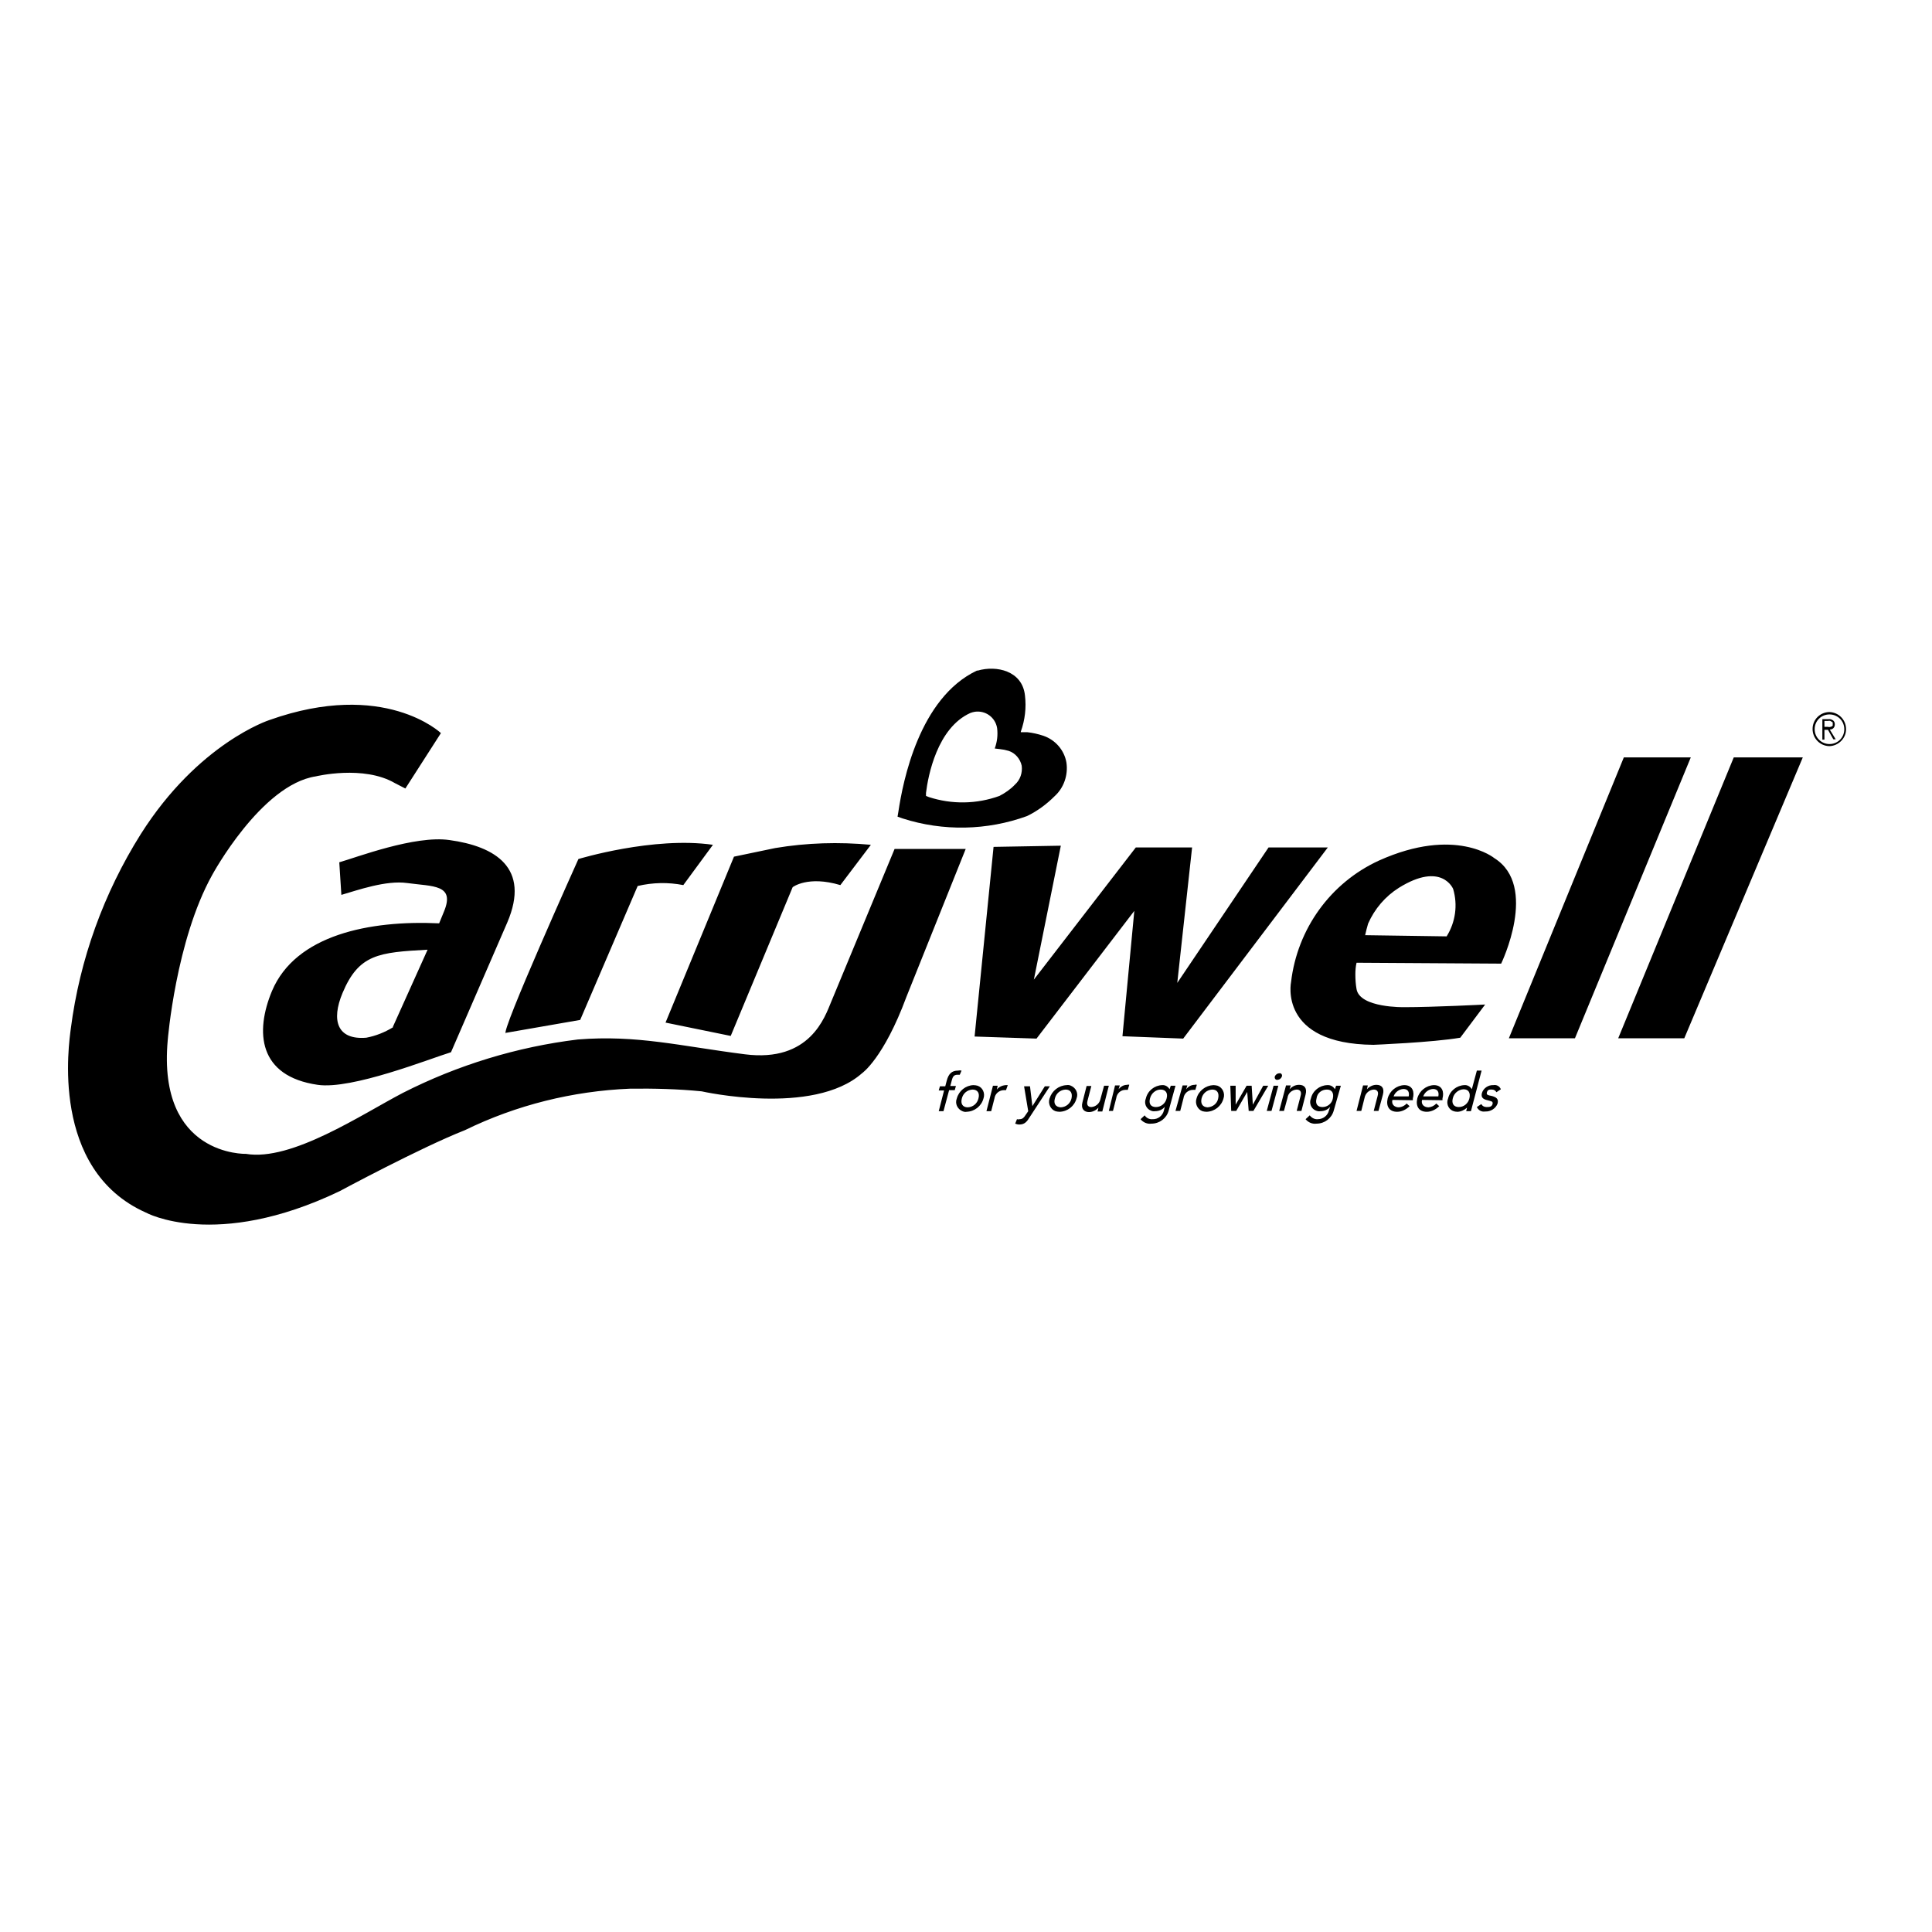 <?xml version="1.0" encoding="utf-8"?>
<!-- Generator: Adobe Illustrator 25.2.1, SVG Export Plug-In . SVG Version: 6.00 Build 0)  -->
<svg version="1.1" id="layer" xmlns="http://www.w3.org/2000/svg" xmlns:xlink="http://www.w3.org/1999/xlink" x="0px" y="0px"
	 viewBox="0 0 652 652" style="enable-background:new 0 0 652 652;" xml:space="preserve">
<path d="M615.7,246.3h1.2l1.8,3.2h0.8l-2-3.3c1,0,1.7-0.7,1.7-1.7v-0.1c0-0.5-0.2-1-0.6-1.3c-0.5-0.3-1-0.5-1.6-0.4h-2v6.9h0.7
	V246.3z M615.7,243.3h1.2c0.3-0.1,0.5-0.1,0.8,0l0.5,0.3c0.2,0.1,0.3,0.2,0.3,0.3s0,0.3,0,0.4c0,0.2,0,0.3,0,0.5
	c0,0.1-0.1,0.3-0.3,0.3c-0.1,0.1-0.3,0.2-0.5,0.2c-0.3,0.1-0.5,0.1-0.8,0h-1.2V243.3z M622.4,246.1c0,2.8-2.2,5-5,5
	c-2.7,0-5-2.2-5-5s2.2-5,5-5S622.4,243.3,622.4,246.1 M623,246.1c0-3.2-2.5-5.7-5.6-5.8c-3.1,0-5.7,2.5-5.7,5.7s2.5,5.7,5.6,5.8h0.1
	C620.4,251.7,623,249.2,623,246.1 M506.5,367.6c-0.4-1-1.4-1.6-2.5-1.4c-1.7-0.1-3.4,1-3.9,2.7c-0.4,1.6,0.6,2.1,1.9,2.4
	c1.3,0.4,1.9,0.3,1.7,1.3c-0.3,1-1.2,1-2,1s-1.4-0.3-1.8-1l-1.5,1c0.5,1.1,1.6,1.7,2.8,1.5c1.8,0.1,3.6-1,4.2-2.7
	c0.4-1.6-0.5-2.1-1.8-2.5c-1.3-0.3-2.1-0.3-1.8-1.3c0.3-1,1-0.9,1.7-0.9c0.6,0,1.2,0.3,1.5,0.9L506.5,367.6z M492.3,373.6
	c-1.7,0-2.5-1.2-2-3c0.4-1.7,1.9-2.9,3.6-3c1.7,0,2.4,1.2,2,3S494,373.6,492.3,373.6 M500,361.3h-1.6l-1.7,6.3l0,0
	c-0.5-0.9-1.5-1.5-2.5-1.4c-2.6,0.1-4.9,1.9-5.5,4.5c-0.7,1.6,0,3.5,1.6,4.2c0.5,0.2,1,0.3,1.5,0.3c1.2,0,2.4-0.6,3.3-1.4l0,0
	l-0.3,1.2h1.6L500,361.3z M480.3,370c0.5-1.4,1.8-2.4,3.3-2.5c1.6,0,2.1,1.1,1.8,2.5H480.3z M486.8,371.3v-0.6
	c0.6-2.1,0-4.5-2.9-4.5c-2.6,0.1-4.9,1.9-5.6,4.5c-0.6,2.6,0.5,4.5,3.2,4.5c1.6,0,3.1-0.8,4.2-1.9l-1-0.9c-0.7,0.8-1.6,1.2-2.6,1.3
	c-1.5,0-2.6-1-2.2-2.5L486.8,371.3z M470.3,370c0.5-1.4,1.8-2.4,3.3-2.5c1.6,0,2.1,1.1,1.8,2.5H470.3z M476.8,371.3v-0.6
	c0.6-2.1,0-4.5-2.9-4.5c-2.6,0.1-4.9,1.9-5.6,4.5c-0.6,2.6,0.5,4.5,3.2,4.5c1.6,0,3.1-0.8,4.2-1.9l-1-0.9c-0.7,0.8-1.6,1.2-2.6,1.3
	c-1.5,0-2.6-1-2.2-2.5L476.8,371.3z M457.8,374.9h1.6l1.1-4.4c0.3-1.6,1.6-2.7,3.1-2.8c1,0,1.8,0.6,1.3,2.2l-1.3,5h1.6l1.5-5.5
	c0.6-2.3-0.5-3.3-2.2-3.3c-1.2,0-2.4,0.6-3.2,1.5l0,0l0.3-1.3H460L457.8,374.9z M447.8,367.7c1.7,0,2.4,1.2,2,3
	c-0.3,1.7-1.8,2.9-3.5,2.9s-2.5-1.1-2-2.9C444.5,368.9,446,367.7,447.8,367.7 M452.5,366.4h-1.6l-0.4,1.2l0,0
	c-0.5-0.9-1.5-1.5-2.6-1.4c-2.6,0.1-4.9,1.9-5.5,4.5c-0.7,1.6,0.1,3.5,1.7,4.1c0.5,0.2,1,0.3,1.5,0.2c1.3,0,2.5-0.5,3.3-1.5l0,0
	l-0.4,1.2c-0.4,1.8-2,3-3.8,3c-1.1,0.1-2.1-0.5-2.7-1.3l-1.4,1.3c0.9,1.1,2.3,1.7,3.7,1.5c2.7,0,5.1-1.8,5.8-4.4L452.5,366.4z
	 M431.7,374.9h1.6l1.2-4.4c0.2-1.6,1.5-2.7,3.1-2.8c1,0,1.8,0.6,1.3,2.2l-1.3,5h1.6l1.4-5.5c0.6-2.3-0.5-3.3-2.2-3.3
	c-1.3,0-2.4,0.6-3.2,1.5l0,0l0.4-1.3H434L431.7,374.9z M430.2,363.3c-0.1,0.5,0.1,1,0.6,1.1c0.1,0,0.2,0.1,0.3,0
	c0.7,0,1.3-0.5,1.5-1.1c0.2-0.5-0.1-1-0.5-1.1c-0.1,0-0.2,0-0.3,0C431.1,362.2,430.5,362.6,430.2,363.3 M427.5,374.9h1.6l2.3-8.5
	h-1.6L427.5,374.9z M415.5,374.9h1.7l3.7-6.4l0,0l0.5,6.4h1.6l5-8.5h-1.7l-3.5,6.4l0,0l-0.4-6.4h-1.7l-3.7,6.4l0,0v-6.4h-1.8
	L415.5,374.9z M403.8,370.7c-0.6,1.7,0.3,3.7,2,4.3c0.4,0.1,0.9,0.2,1.4,0.2c2.7-0.1,5-1.9,5.7-4.5c0.6-1.7-0.3-3.7-2-4.3
	c-0.4-0.1-0.9-0.2-1.4-0.2C406.9,366.3,404.5,368.1,403.8,370.7 M405.5,370.7c0.4-1.7,1.8-2.9,3.6-3c1.7,0,2.4,1.2,2,3
	c-0.3,1.7-1.8,2.9-3.6,3C405.8,373.6,405.1,372.4,405.5,370.7 M396.7,374.9h1.6l1.1-4.3c0.2-1.6,1.6-2.8,3.2-2.8h0.8l0.5-1.7
	c-0.2-0.1-0.5-0.1-0.7,0c-1.2,0-2.2,0.6-2.9,1.5l0,0l0.4-1.3h-1.6L396.7,374.9z M391.7,367.7c1.7,0,2.5,1.2,2,3
	c-0.4,1.7-1.9,2.9-3.6,2.9s-2.5-1.1-2-2.9C388.5,369,390,367.7,391.7,367.7 M396.7,366.4h-1.6l-0.4,1.2l0,0
	c-0.5-0.9-1.5-1.5-2.5-1.4c-2.6,0.1-4.9,1.9-5.5,4.5c-0.7,1.6,0.1,3.5,1.7,4.1c0.4,0.2,1,0.3,1.4,0.2c1.3,0,2.5-0.5,3.3-1.5l0,0
	l-0.3,1.2c-0.4,1.8-2,3.1-3.9,3c-1.1,0.1-2.1-0.5-2.6-1.3l-1.4,1.3c0.9,1.1,2.3,1.7,3.7,1.5c2.7,0,5.1-1.8,5.8-4.4L396.7,366.4z
	 M374.2,374.9h1.4l1.1-4.3c0.2-1.6,1.5-2.8,3.1-2.8h0.8l0.5-1.7c-0.2-0.1-0.5-0.1-0.7,0c-1.2,0-2.2,0.6-2.9,1.5l0,0l0.4-1.3h-1.6
	L374.2,374.9z M374.2,366.4h-1.6l-1.2,4.4c-0.3,1.6-1.6,2.7-3.1,2.8c-1,0-1.7-0.6-1.3-2.1l1.3-5h-1.6l-1.4,5.5
	c-0.6,2.2,0.6,3.3,2.2,3.3c1.2,0,2.4-0.6,3.2-1.5l0,0l-0.3,1.3h1.6L374.2,366.4z M354.2,370.7c-0.6,1.7,0.3,3.7,2,4.3
	c0.4,0.1,0.9,0.2,1.4,0.2c2.7-0.1,5-1.9,5.7-4.5c0.7-1.7-0.2-3.6-1.9-4.3c-0.4-0.2-0.9-0.3-1.4-0.2
	C357.3,366.3,355,368.1,354.2,370.7 M356,370.7c0.4-1.7,1.8-2.9,3.6-3c1.7,0,2.4,1.2,2,3c-0.4,1.7-1.8,2.9-3.6,3
	C356.2,373.6,355.5,372.4,356,370.7 M347,375l-0.9,1.3c-0.5,0.8-1,1.4-2,1.4c-0.3,0.1-0.6,0.1-0.9,0l-0.6,1.5
	c0.5,0.2,0.9,0.3,1.4,0.3c1.8,0,2.6-1,3.5-2.5l6.8-10.4h-1.7l-4.2,6.7l0,0l-0.8-6.7h-2L347,375z M332.9,375h1.6l1.1-4.3
	c0.2-1.6,1.6-2.8,3.2-2.8h0.7l0.6-1.7c-0.2,0-0.5,0-0.7,0c-1.2,0.1-2.3,0.6-3,1.5l0,0l0.3-1.3h-1.6L332.9,375z M322.9,370.7
	c-0.7,1.7,0.2,3.6,1.9,4.3c0.5,0.2,0.9,0.3,1.4,0.2c2.7-0.1,5-1.9,5.7-4.5c0.6-1.7-0.2-3.7-2-4.3c-0.4-0.1-0.9-0.2-1.4-0.2
	C325.9,366.3,323.6,368.1,322.9,370.7 M324.6,370.7c0.4-1.7,1.8-2.9,3.6-3c1.7,0,2.5,1.2,2,3c-0.4,1.7-1.8,2.9-3.6,3
	C324.9,373.7,324.1,372.5,324.6,370.7 M316.8,375h1.6l1.9-7.1h1.9l0.4-1.4h-1.9l0.5-1.9c0.3-1.2,0.7-1.9,1.9-1.9c0.3,0,0.6,0,0.8,0
	l0.6-1.4c-0.4-0.1-0.8-0.1-1.2,0c-2.1,0-3.2,1.1-3.8,3.4l-0.5,1.9h-1.8l-0.4,1.4h1.8L316.8,375z M546.1,350.4l39-94.8h23.3l-40,94.8
	H546.1z M509.2,350.4l38.8-94.8h22.6l-39.1,94.8H509.2z M457.8,324.9c-0.3,1.3-0.4,2.6-0.4,3.9c0,1.7,0.1,3.3,0.4,5
	c1.1,6.4,16.1,6.1,16.1,6.1c10,0,27.3-0.9,27.3-0.9l-8.4,11.2c-9.3,1.6-29.3,2.4-29.3,2.4c-32.2-0.3-27.8-21.2-27.8-21.2
	c2.1-17.9,13.3-33.5,29.7-41c25.8-11.6,38.9-0.8,38.9-0.8c15,9.4,2.3,35.6,2.3,35.6L457.8,324.9z M460.7,315.6l27.5,0.4
	c3-4.8,3.8-10.6,2.2-16c0,0-3.8-9.4-18.3-0.4c-4.6,2.9-8.2,7.1-10.4,12.1C461.3,313,461,314.3,460.7,315.6 M335.3,285.8l22.7-0.4
	l-9.1,45.2l34.4-44.6h19l-5,45.7l30.8-45.7h20l-48.8,64.5l-20.5-0.8l4-42.3l-33,43.1l-20.9-0.7L335.3,285.8z M224.6,345.1l23.1-56
	l13.9-2.9c10.7-1.8,21.5-2.1,32.3-1.1l-10.3,13.6c-11-3.3-16.1,0.7-16.1,0.7l-20.9,50.2L224.6,345.1z M170.7,348.8
	c-2.2,0.4,24.5-58.9,24.5-58.9s25.3-7.7,45.4-4.8l-10,13.6c-5.1-1-10.3-0.9-15.4,0.3l-19.4,45.2l-25.3,4.4 M132.6,346.5l11.7-26
	c-16.5,0.9-23.2,1.5-28.7,14.6c-3.9,9.3-1.8,15.9,8,15.1c3.2-0.6,6.2-1.8,9-3.5 M152.2,355.1c-7.2,2.2-33.5,12.7-45,11
	c-20-2.9-21.2-17.8-15.4-31.7c8-18.9,32.9-23.9,56.4-22.8l1.6-3.9c3.9-9.3-3.7-8.5-12.4-9.7c-7.1-1-16.7,2.4-22.2,4l-0.7-11
	c5.7-1.6,25.5-9.2,37.2-7.5c15.3,2.1,27.4,9.3,19.5,27.8L152.2,355.1z M136.8,266.1l-3.5-1.8c-10.6-6.2-26.7-2.3-26.7-2.3
	c-18.5,2.8-35,33.3-35,33.3c-12.3,22.1-15,55.8-15,55.8C53.1,390.3,83,389.4,83,389.4c15.4,2.6,39-13.3,53-20.6
	c18.5-9.4,38.5-15.5,59-18c20-1.6,34.4,2.2,56.4,5s27-12.7,29.1-17.7s21.4-51.6,21.4-51.6h24l-20,49.9c-7.7,20.8-15,25.8-15,25.8
	c-16.5,14.6-54.1,6.1-54.1,6.1c-8-0.8-16.1-1-24.2-0.9c-19.3,0.8-38.3,5.5-55.7,14c-15,5.9-42.3,20.6-42.3,20.6
	c-42,20.1-65.4,7.2-65.4,7.2c-32.5-14.5-25.9-57.3-25.3-62.1c3-23.3,11.1-45.7,23.6-65.6C67,250.7,90.9,243,90.9,243
	c38.8-13.8,57.9,4.4,57.9,4.4L136.8,266.1z M344.5,247.1h2.2c1.8,0.2,3.6,0.6,5.4,1.2c4.1,1.4,7.1,4.9,7.8,9.1
	c0.6,4.2-0.9,8.5-4,11.3c-2.7,2.7-5.8,5-9.3,6.7c-13.5,4.9-28.3,5.2-42,0.8l-1.7-0.6l0.3-1.8c1.5-10,7-38.3,26.5-47.5h0.3
	c6.2-1.8,15,0,15.9,8.4c0.5,4.1,0,8.3-1.4,12.2 M335.7,252.6c0.8-2.2,1.1-4.5,0.8-6.9c-0.6-3.6-3.9-6-7.5-5.5
	c-0.5,0.1-1,0.2-1.5,0.4c-11.2,5-14.3,21.2-15,27v1l1,0.4c7.7,2.5,16.1,2.4,23.8-0.4c1.9-1,3.7-2.2,5.2-3.8c1.8-1.6,2.6-4,2.3-6.4
	c-0.5-2.3-2.2-4.3-4.4-5c-1-0.3-2-0.5-3-0.6L335.7,252.6z"/>
</svg>
